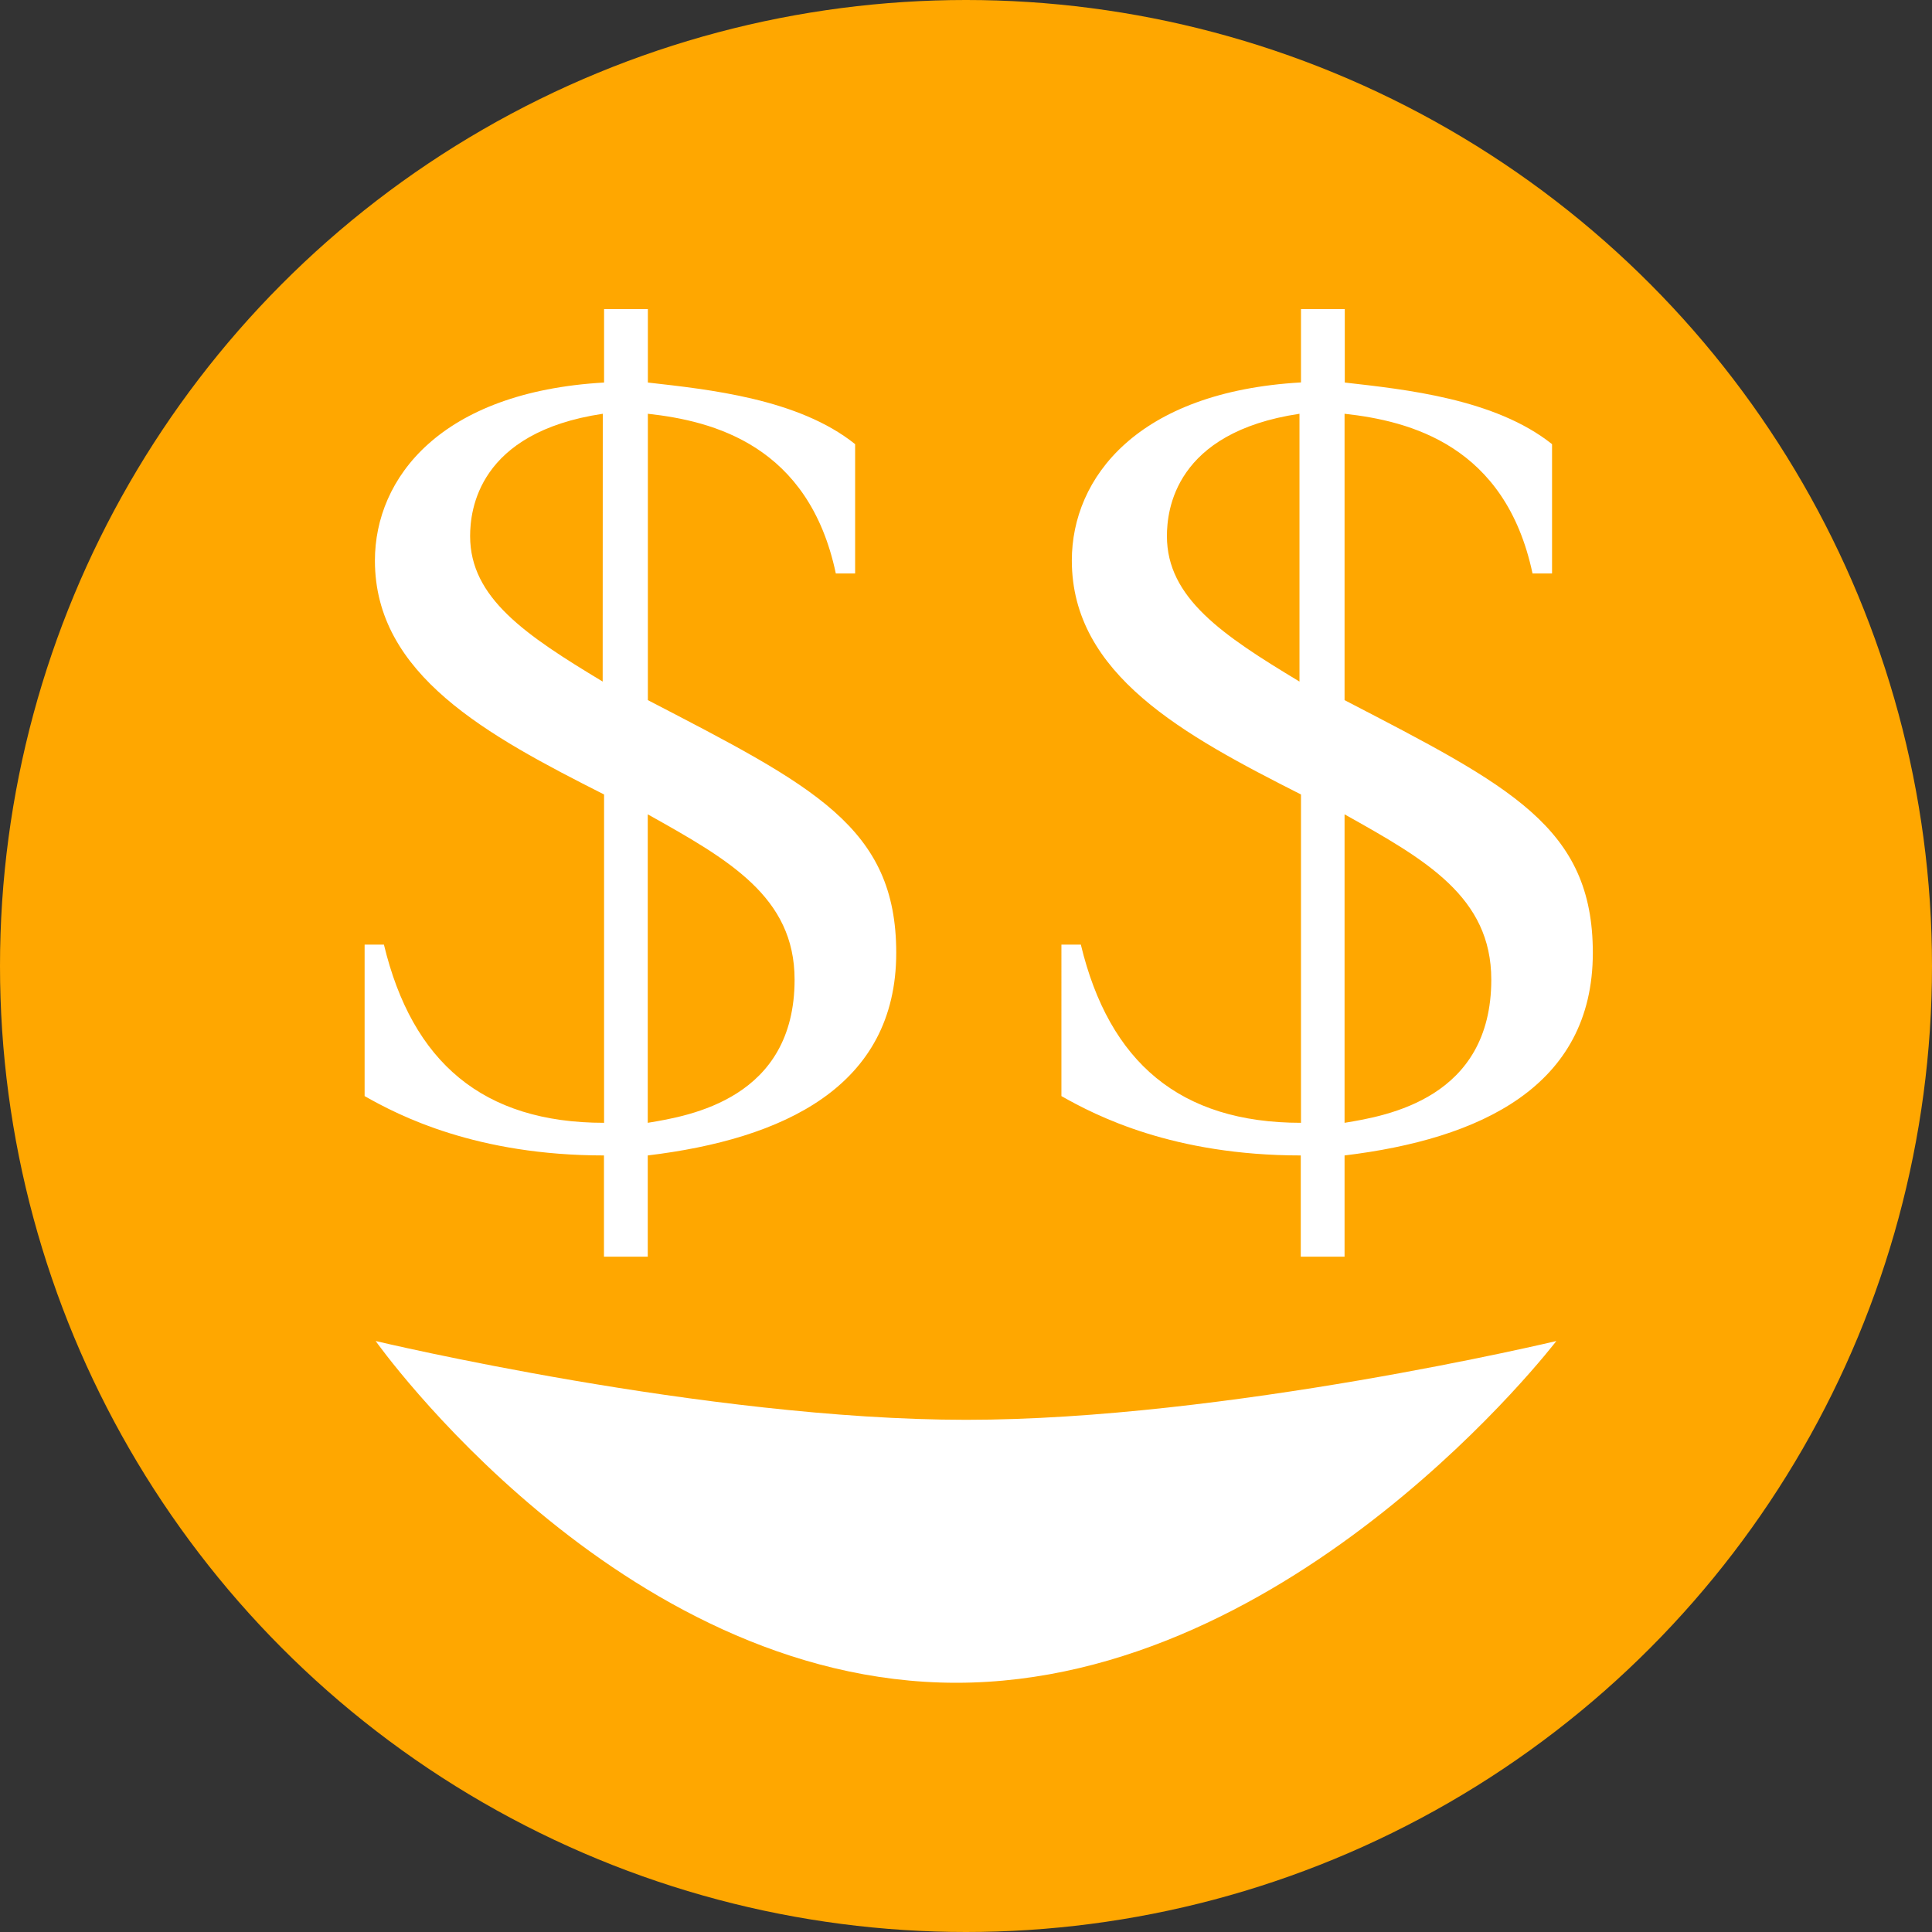 <?xml version="1.0" encoding="utf-8"?>
<!-- Generator: Adobe Illustrator 14.0.0, SVG Export Plug-In . SVG Version: 6.00 Build 43363)  -->
<!DOCTYPE svg PUBLIC "-//W3C//DTD SVG 1.1//EN" "http://www.w3.org/Graphics/SVG/1.1/DTD/svg11.dtd">
<svg version="1.1" id="Ebene_1" xmlns="http://www.w3.org/2000/svg" xmlns:xlink="http://www.w3.org/1999/xlink" x="0px" y="0px"
	 width="18px" height="18px" viewBox="0 0 18 18" enable-background="new 0 0 18 18" xml:space="preserve">
<rect x="0" y="0" width="18" height="18" fill="#333333" stroke="none"/>
<circle fill="#FFA700" cx="9" cy="9" r="9"/>
<path fill="#FFFFFF" d="M14.5,12.494c0,0-2.435,3.184-5.591,3.184c-3.155,0-5.409-3.184-5.409-3.184s3.077,0.734,5.5,0.734
	C11.421,13.229,14.5,12.494,14.5,12.494z"/>
<g>
	<g>
		<path fill="#FFFFFF" d="M14.278,5.342c-0.253-1.192-1.141-1.42-1.751-1.487v2.668c1.547,0.803,2.313,1.183,2.313,2.354
			c0,1.249-1.055,1.736-2.313,1.888v0.943h-0.408v-0.943c-1.188,0-1.906-0.369-2.23-0.553V8.801h0.181
			c0.264,1.097,0.924,1.66,2.051,1.66V7.402c-1.092-0.553-2.135-1.117-2.135-2.18c0-0.77,0.61-1.572,2.135-1.659V2.88h0.408v0.684
			c0.562,0.064,1.401,0.151,1.931,0.574v1.205H14.278z M12.107,3.855c-1.164,0.174-1.235,0.9-1.235,1.14
			c0,0.575,0.516,0.922,1.235,1.355V3.855z M12.527,10.461c0.396-0.065,1.367-0.228,1.367-1.334c0-0.771-0.611-1.117-1.367-1.54
			V10.461z"/>
	</g>
</g>
<g>
	<g>
		<path fill="#FFFFFF" d="M7.787,5.342c-0.252-1.192-1.14-1.42-1.751-1.487v2.668C7.583,7.326,8.35,7.706,8.35,8.877
			c0,1.249-1.055,1.736-2.315,1.888v0.943H5.627v-0.943c-1.187,0-1.907-0.369-2.23-0.553V8.801h0.18
			c0.264,1.097,0.923,1.66,2.051,1.66V7.402C4.536,6.85,3.493,6.286,3.493,5.223c0-0.77,0.612-1.572,2.135-1.659V2.88h0.408v0.684
			C6.6,3.628,7.439,3.714,7.967,4.138v1.205H7.787z M5.616,3.855c-1.164,0.174-1.236,0.9-1.236,1.14
			c0,0.575,0.516,0.922,1.235,1.355L5.616,3.855L5.616,3.855z M6.035,10.461c0.396-0.065,1.368-0.228,1.368-1.334
			c0-0.771-0.612-1.117-1.368-1.54V10.461z"/>
	</g>
</g>
</svg>
